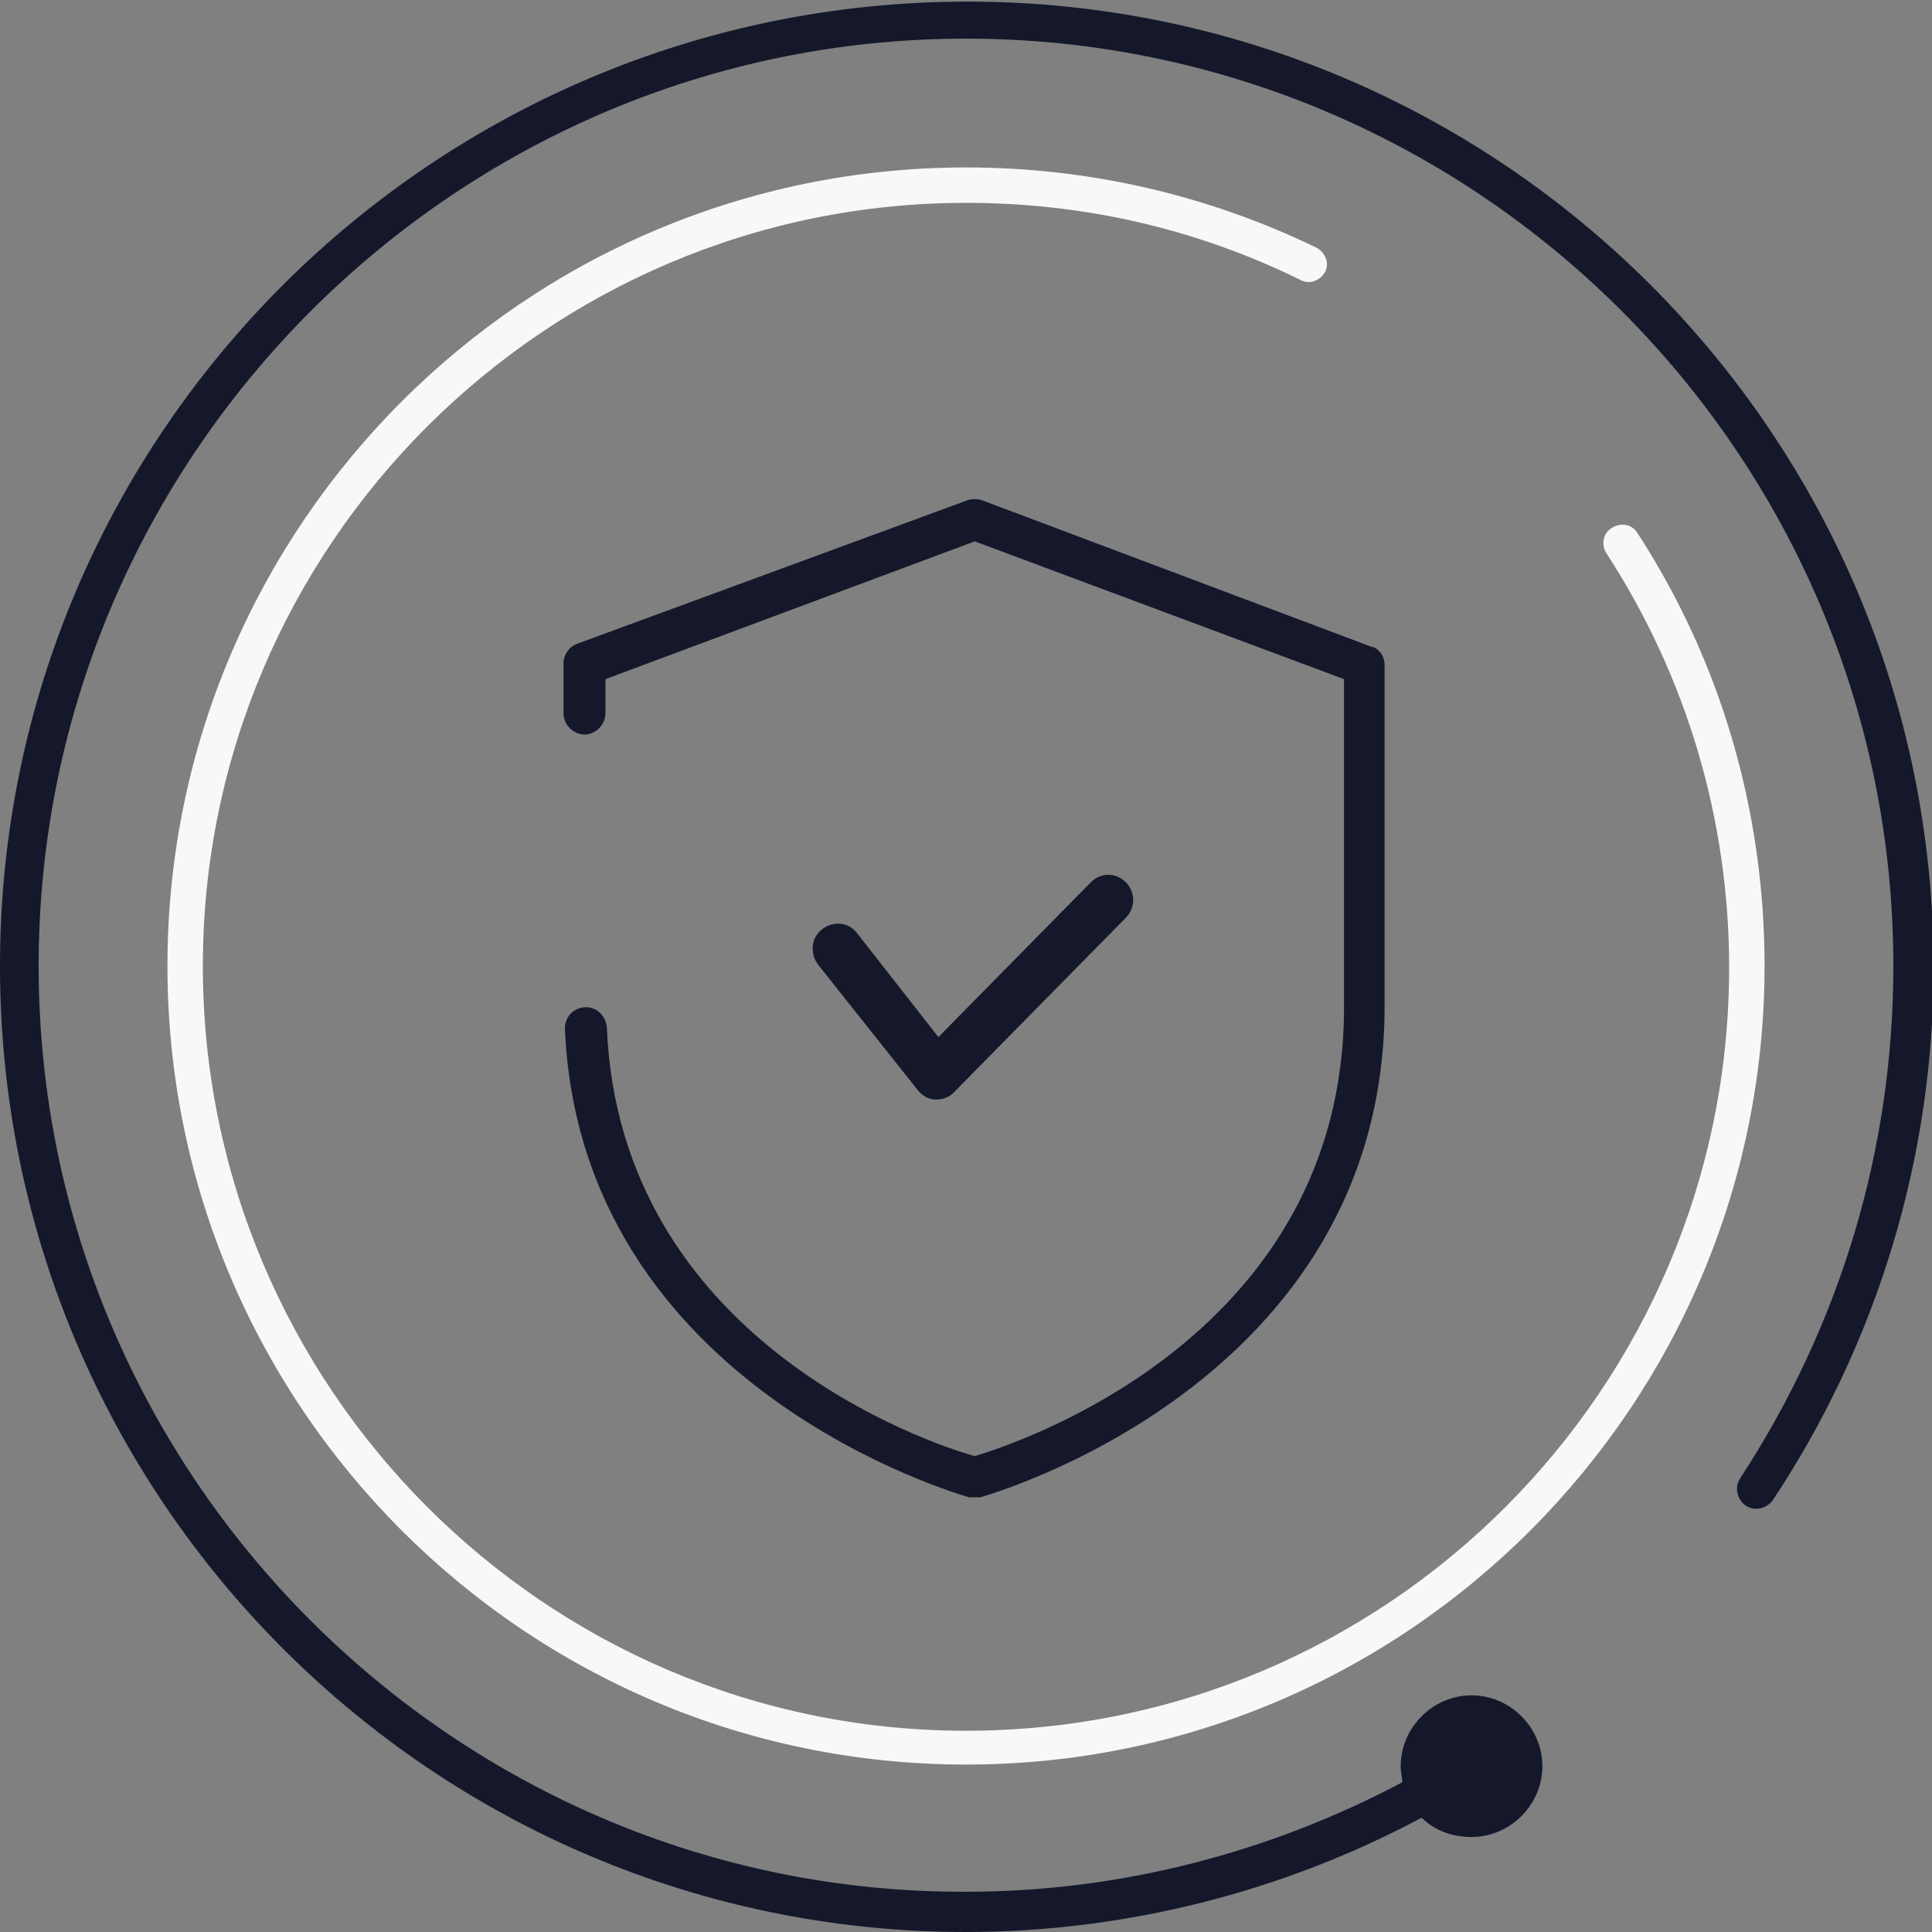 <svg width="120" height="120" viewBox="0 0 120 120" fill="none" xmlns="http://www.w3.org/2000/svg">
<rect x="0" y="0" width="120" height="120" fill="#808080" stroke="none"/>
<g clip-path="url(#clip0_118:534)">
<path d="M88.3 112.9C89.1 113.7 90.2 114.1 91.4 114.1C93.8 114.1 95.8 112.1 95.8 109.7C95.8 107.3 93.8 105.3 91.4 105.3C89 105.3 87 107.3 87 109.7C87 110.1 87.1 110.4 87.1 110.7C78.8 115.1 69.5 117.5 60 117.5C28.3 117.6 2.4 91.7 2.4 60C2.4 28.3 28.3 2.4 60 2.4C91.7 2.4 117.6 28.2 117.6 60C117.6 71.4 114.3 82.3 108.1 91.8C107.7 92.4 107.9 93.1 108.4 93.5C109 93.9 109.7 93.7 110.1 93.2C116.6 83.4 120.1 71.9 120.1 60.1C120.1 27 93.2 0.1 60.1 0.1C27 0.1 0 26.9 0 60C0 93.1 26.9 120 60 120C69.9 120 79.7 117.5 88.3 112.9Z" fill="#14182A"/>
<path d="M60 109.6C87.4 109.6 109.6 87.3 109.6 60C109.6 50.4 106.9 41.1 101.7 33.1C101.4 32.6 100.7 32.4 100.1 32.8C99.6 33.1 99.4 33.8 99.8 34.4C104.8 42.1 107.4 51 107.4 60.1C107.4 86.2 86.2 107.5 60 107.5C33.8 107.5 12.6 86.1 12.6 60C12.6 33.9 33.9 12.6 60 12.6C67.3 12.6 74.3 14.2 80.8 17.4C81.4 17.7 82 17.4 82.3 16.9C82.6 16.3 82.3 15.7 81.8 15.4C75 12.1 67.6 10.4 60 10.4C32.6 10.4 10.4 32.7 10.4 60C10.4 87.3 32.6 109.6 60 109.6Z" fill="#F8F8F8"/>
<path d="M86 41.3V62.474C86 86.03 61.152 92.912 60.891 93C60.804 93 60.717 93 60.543 93C60.457 93 60.37 93 60.196 93C59.935 92.912 36.043 86.295 35.087 63.886C35.087 63.18 35.608 62.562 36.39 62.562C37.085 62.562 37.606 63.092 37.693 63.798C38.475 83.207 57.676 89.647 60.543 90.442C63.497 89.559 83.48 82.854 83.48 62.562V42.182L60.543 33.625L37.606 42.182V44.3C37.606 45.006 36.998 45.623 36.303 45.623C35.608 45.623 35 45.006 35 44.3V41.212C35 40.683 35.347 40.153 35.869 39.977L60.109 31.066C60.37 30.978 60.717 30.978 60.978 31.066L85.131 40.153C85.653 40.242 86 40.771 86 41.3ZM58.111 68.297C58.632 68.297 58.98 68.121 59.24 67.856L69.927 57.004C70.535 56.387 70.535 55.416 69.927 54.799C69.319 54.181 68.363 54.181 67.755 54.799L58.285 64.415L53.245 57.975C52.724 57.269 51.768 57.181 51.073 57.71C50.378 58.239 50.291 59.21 50.813 59.916L56.981 67.68C57.242 68.032 57.676 68.297 58.111 68.297Z" fill="#14182A"/>
</g>
<defs>
<clipPath id="clip0_118:534">
<rect width="120" height="120" fill="white"/>
</clipPath>
</defs>
</svg>

